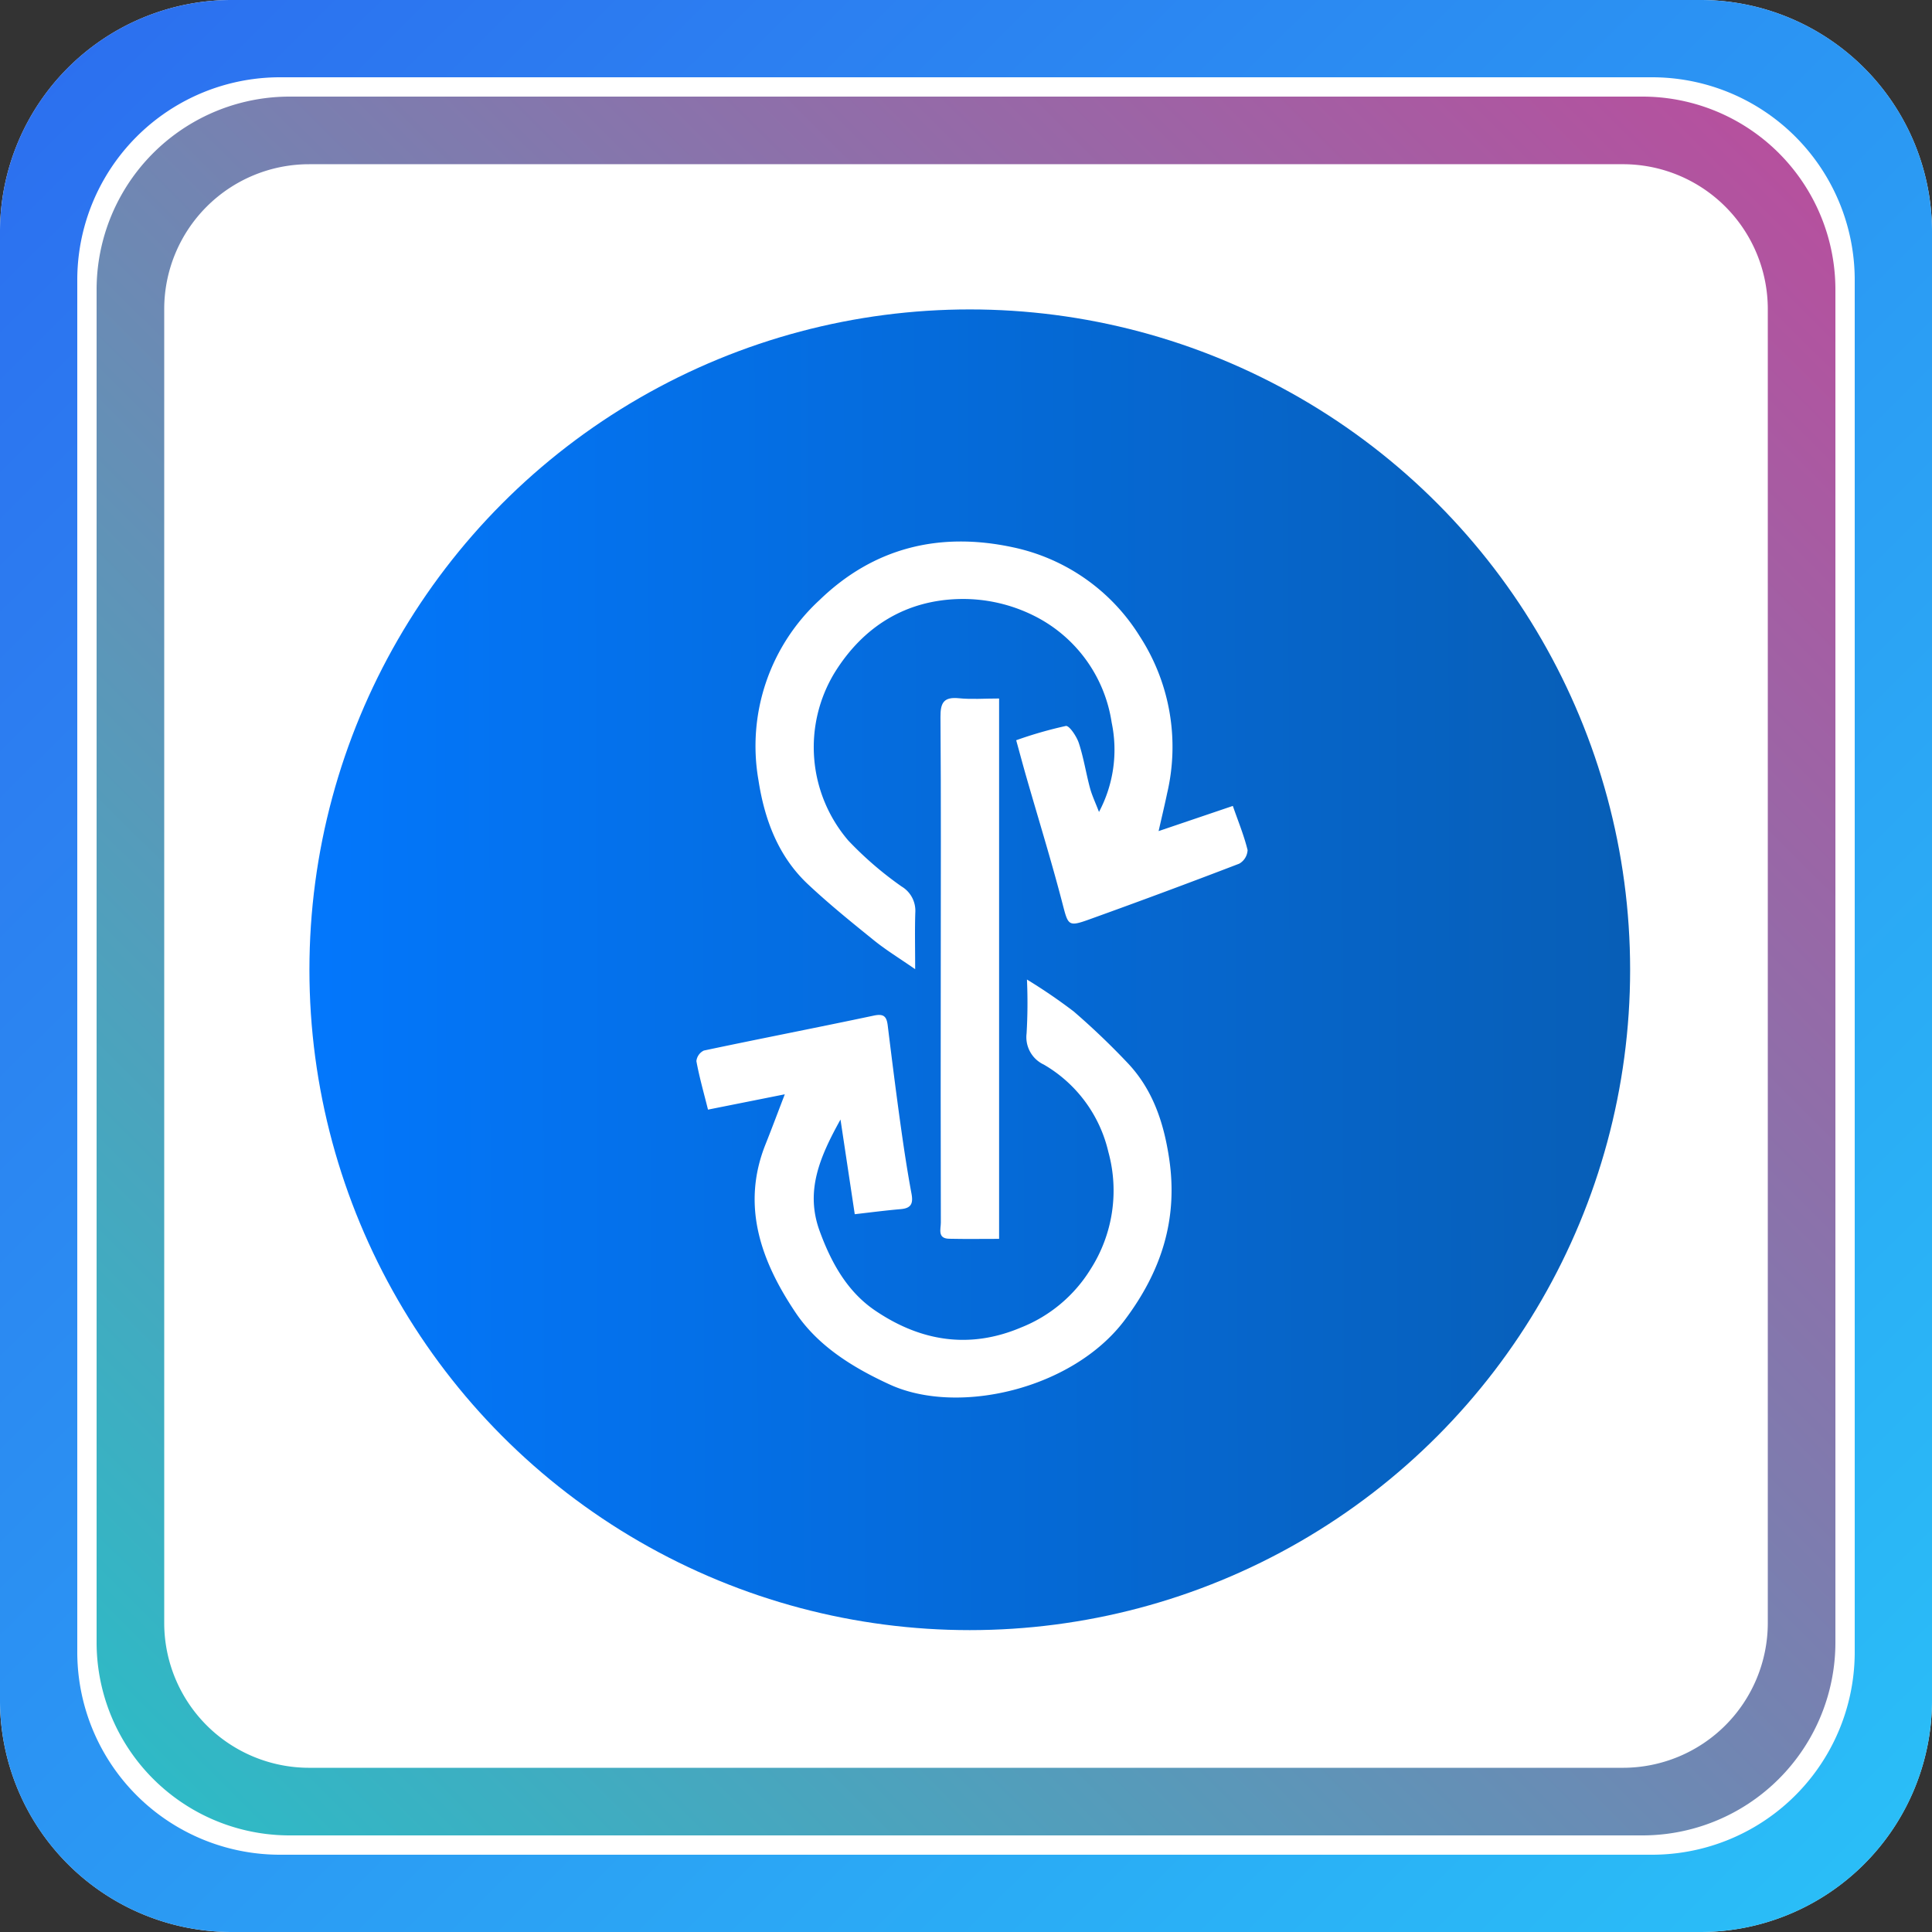 <svg xmlns="http://www.w3.org/2000/svg" xmlns:xlink="http://www.w3.org/1999/xlink" width="256" height="256" viewBox="0 0 256 256"><rect x="0" y="0" width="256" height="256" fill="#333333" stroke="none"/><defs><linearGradient id="a" x1="0.967" y1="0.973" x2="0" gradientUnits="objectBoundingBox"><stop offset="0" stop-color="#2abef7"/><stop offset="1" stop-color="#2c6def"/></linearGradient><linearGradient id="b" x1="0.96" y1="0.026" x2="0.026" y2="0.964" gradientUnits="objectBoundingBox"><stop offset="0" stop-color="#b6509e"/><stop offset="1" stop-color="#2ebac6"/></linearGradient><linearGradient id="c" x1="1" y1="0.527" x2="0" y2="0.53" gradientUnits="objectBoundingBox"><stop offset="0" stop-color="#075eb6"/><stop offset="1" stop-color="#0377fc"/></linearGradient><clipPath id="e"><rect width="256" height="256"/></clipPath></defs><g id="d" clip-path="url(#e)"><g transform="translate(24006 15085)"><path d="M30.72,0H225.28A30.72,30.72,0,0,1,256,30.72V225.28A30.72,30.72,0,0,1,225.28,256H30.72A30.72,30.72,0,0,1,0,225.28V30.72A30.72,30.72,0,0,1,30.72,0Z" transform="translate(-24006 -15085)" fill="#fff"/><path d="M225.281,256H30.72A30.694,30.694,0,0,1,0,225.281V30.72A30.695,30.695,0,0,1,30.72,0h194.56A30.695,30.695,0,0,1,256,30.72v194.56A30.694,30.694,0,0,1,225.281,256ZM37.12,10.24A26.858,26.858,0,0,0,10.24,37.12V218.88a26.857,26.857,0,0,0,26.88,26.88H218.88a26.857,26.857,0,0,0,26.88-26.88V37.12a26.857,26.857,0,0,0-26.88-26.88Z" transform="translate(-24006 -15085)" fill="url(#a)"/><path d="M204.8,230.4H25.6A25.578,25.578,0,0,1,0,204.8V25.6A25.578,25.578,0,0,1,25.6,0H204.8a25.578,25.578,0,0,1,25.6,25.6V204.8a25.578,25.578,0,0,1-25.6,25.6ZM28.159,8.96a19.2,19.2,0,0,0-19.2,19.2V202.241a19.2,19.2,0,0,0,19.2,19.2H202.241a19.2,19.2,0,0,0,19.2-19.2V28.159a19.2,19.2,0,0,0-19.2-19.2Z" transform="translate(-23993.199 -15072.2)" fill="url(#b)"/></g><g transform="translate(41 41)"><circle cx="87.5" cy="87.5" r="87.5" fill="url(#c)"/><g transform="translate(51.269 30.762)"><path d="M-339.682,3483.155a72.231,72.231,0,0,1,6.194,4.229,96.966,96.966,0,0,1,7.048,6.724c3.415,3.547,4.887,7.987,5.6,12.765,1.2,8.035-1.029,14.948-5.909,21.43-6.875,9.132-22.06,12.668-31.122,8.511-5.013-2.3-9.543-5.165-12.468-9.522-4.465-6.651-7.288-14.043-3.986-22.3.853-2.134,1.654-4.29,2.555-6.63-3.411.682-6.783,1.353-10.176,2.03-.583-2.339-1.163-4.361-1.537-6.423a1.757,1.757,0,0,1,.99-1.405c7.494-1.586,15.015-3.041,22.507-4.629,1.333-.284,1.708.109,1.854,1.3.525,4.267,1.059,8.534,1.651,12.792.441,3.176.913,6.352,1.5,9.5.245,1.323-.052,1.932-1.428,2.05-2.011.172-4.014.436-6.091.672-.632-4.2-1.214-8.062-1.889-12.544-2.8,5.04-4.682,9.511-2.765,14.768,1.53,4.193,3.661,8.041,7.362,10.546,5.961,4.039,12.431,5.157,19.318,2.245a19.078,19.078,0,0,0,9.218-7.724,19.317,19.317,0,0,0,2.356-15.559,18.112,18.112,0,0,0-8.543-11.554,4.008,4.008,0,0,1-2.289-4.12A68.947,68.947,0,0,0-339.682,3483.155Z" transform="translate(383.49 -3425.123)" fill="#fff"/><path d="M-312.22,3389.566l9.836-3.335c.7,2.022,1.479,3.9,1.955,5.851a2.194,2.194,0,0,1-1.107,1.8q-9.893,3.8-19.868,7.386c-2.815,1.019-2.8.783-3.552-2.1-1.465-5.64-3.19-11.211-4.8-16.813-.44-1.531-.85-3.075-1.334-4.829a54.364,54.364,0,0,1,6.577-1.891c.448-.08,1.428,1.372,1.722,2.264.636,1.931.946,3.968,1.473,5.937.259.975.7,1.894,1.2,3.193a17.577,17.577,0,0,0,1.678-11.851,18.942,18.942,0,0,0-10.332-14.167,21.042,21.042,0,0,0-9.707-2.2c-7.183.126-12.844,3.6-16.66,9.745a19.007,19.007,0,0,0,1.811,22.271,46.594,46.594,0,0,0,7.046,6.074,3.738,3.738,0,0,1,1.825,3.421c-.081,2.333-.021,4.669-.021,7.54-2.076-1.441-3.851-2.523-5.455-3.817-2.982-2.409-5.971-4.827-8.762-7.447-3.939-3.7-5.744-8.584-6.541-13.753a26.284,26.284,0,0,1,8.094-23.9c7.166-6.933,15.892-9.092,25.68-6.971a26.114,26.114,0,0,1,16.744,11.777,26.914,26.914,0,0,1,3.629,20.8C-311.417,3386.121-311.79,3387.669-312.22,3389.566Z" transform="translate(373.472 -3351.203)" fill="#fff"/><path d="M-302.217,3398.4V3470c-2.285,0-4.457.036-6.627-.014-1.574-.032-1.091-1.3-1.093-2.14q-.037-17.025-.01-34.053c0-10.983.046-21.969-.038-32.952-.015-1.906.455-2.671,2.445-2.475C-305.877,3398.535-304.184,3398.4-302.217,3398.4Z" transform="translate(342.334 -3377.607)" fill="#fff"/></g></g></g></svg>